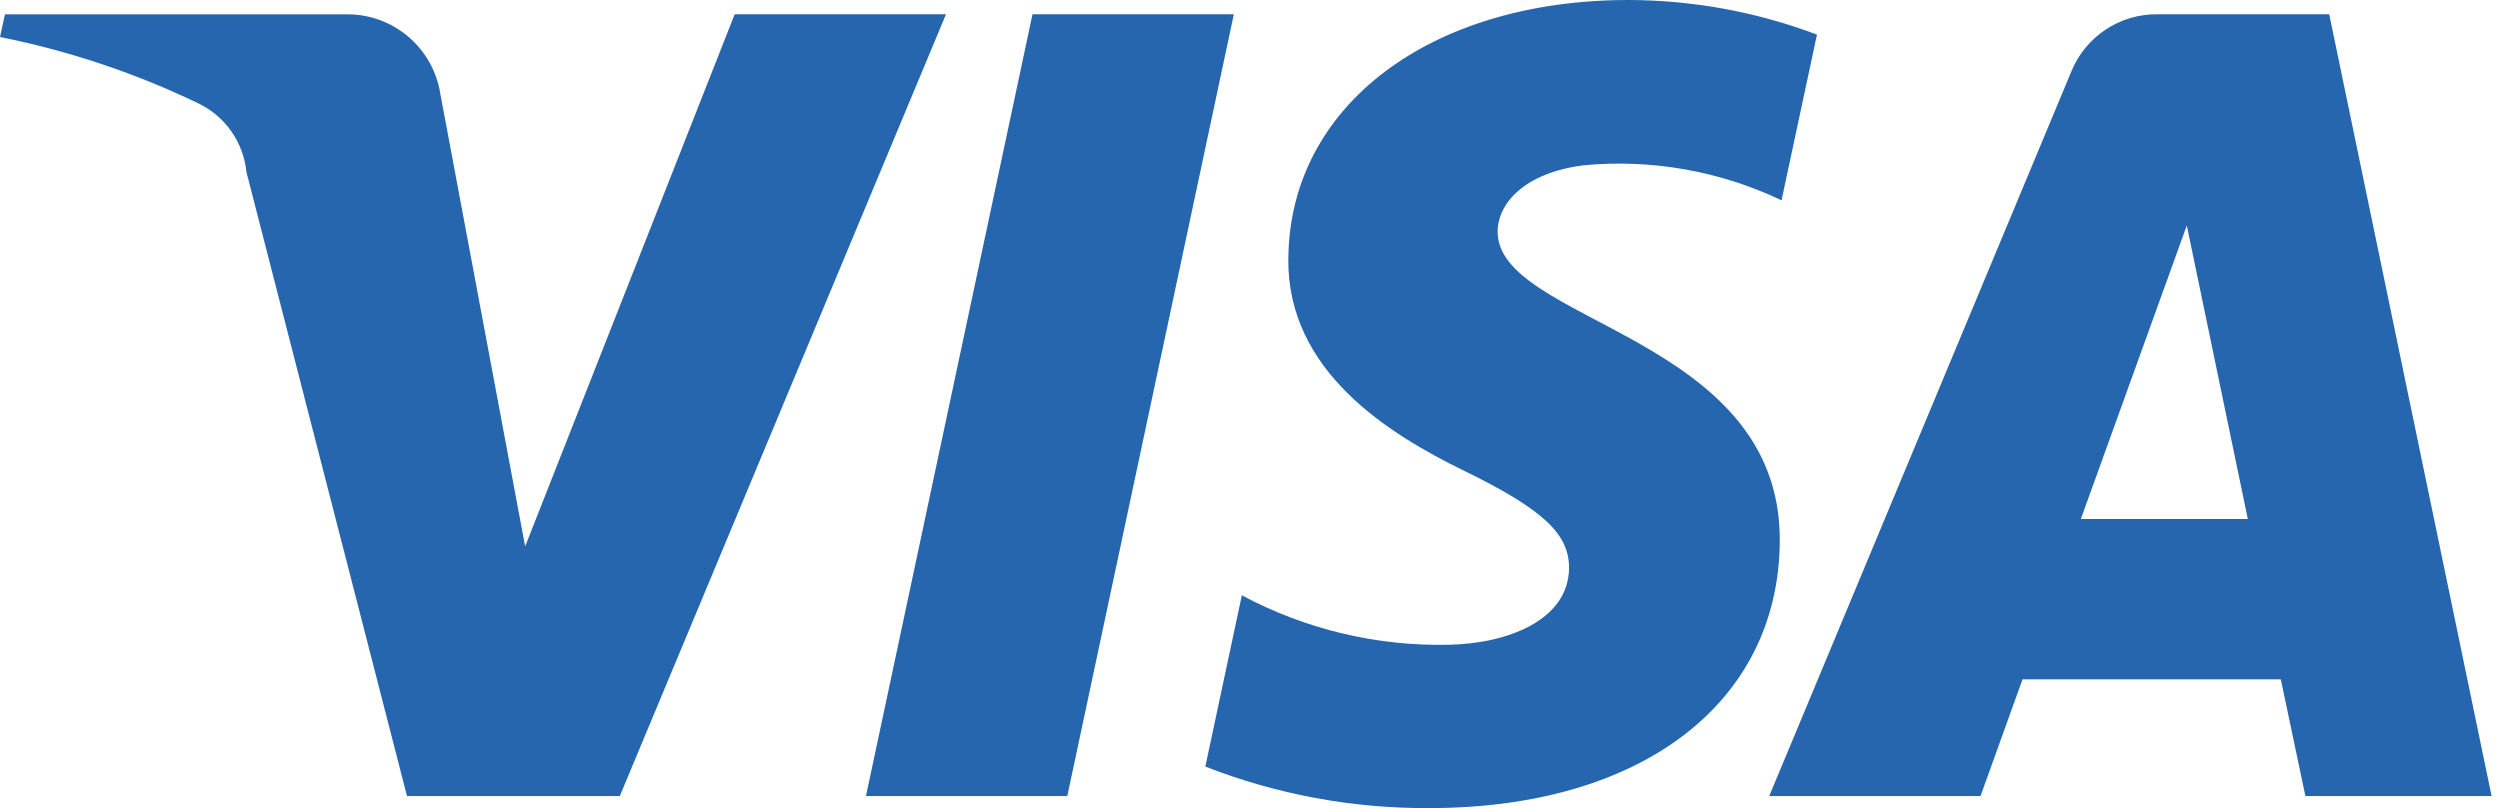 <svg width="99" height="32" viewBox="0 0 99 32" fill="none" xmlns="http://www.w3.org/2000/svg">
<path fill-rule="evenodd" clip-rule="evenodd" d="M29.093 0.566L20.796 21.638L17.438 3.721C17.154 1.905 15.595 0.566 13.761 0.568H0.195L0 1.466C2.721 2.01 5.365 2.893 7.866 4.099C8.926 4.612 9.643 5.642 9.76 6.818L16.117 31.524H24.544L37.461 0.566H29.083H29.093ZM40.887 0.566L34.292 31.524H42.265L48.86 0.566H40.887ZM86.597 8.929L89.014 20.553H82.401L86.597 8.929ZM85.416 0.566C83.929 0.554 82.585 1.455 82.022 2.837L70.061 31.524H78.428L80.092 26.902H90.32L91.294 31.524H98.667L92.237 0.566H85.428H85.416ZM51.017 10.235C50.965 14.694 54.975 17.18 57.998 18.652C61.102 20.169 62.143 21.144 62.135 22.501C62.11 24.578 59.658 25.494 57.361 25.532C54.51 25.594 51.691 24.919 49.177 23.574L47.731 30.357C50.559 31.461 53.566 32.019 56.599 32C64.979 32 70.447 27.847 70.48 21.411C70.511 13.241 59.23 12.797 59.306 9.136C59.335 8.03 60.385 6.848 62.689 6.548C65.388 6.288 68.101 6.766 70.549 7.932L71.952 1.37C69.566 0.47 67.039 0.006 64.492 0C56.61 0 51.066 4.209 51.019 10.233" fill="#2566AF"/>
</svg>
